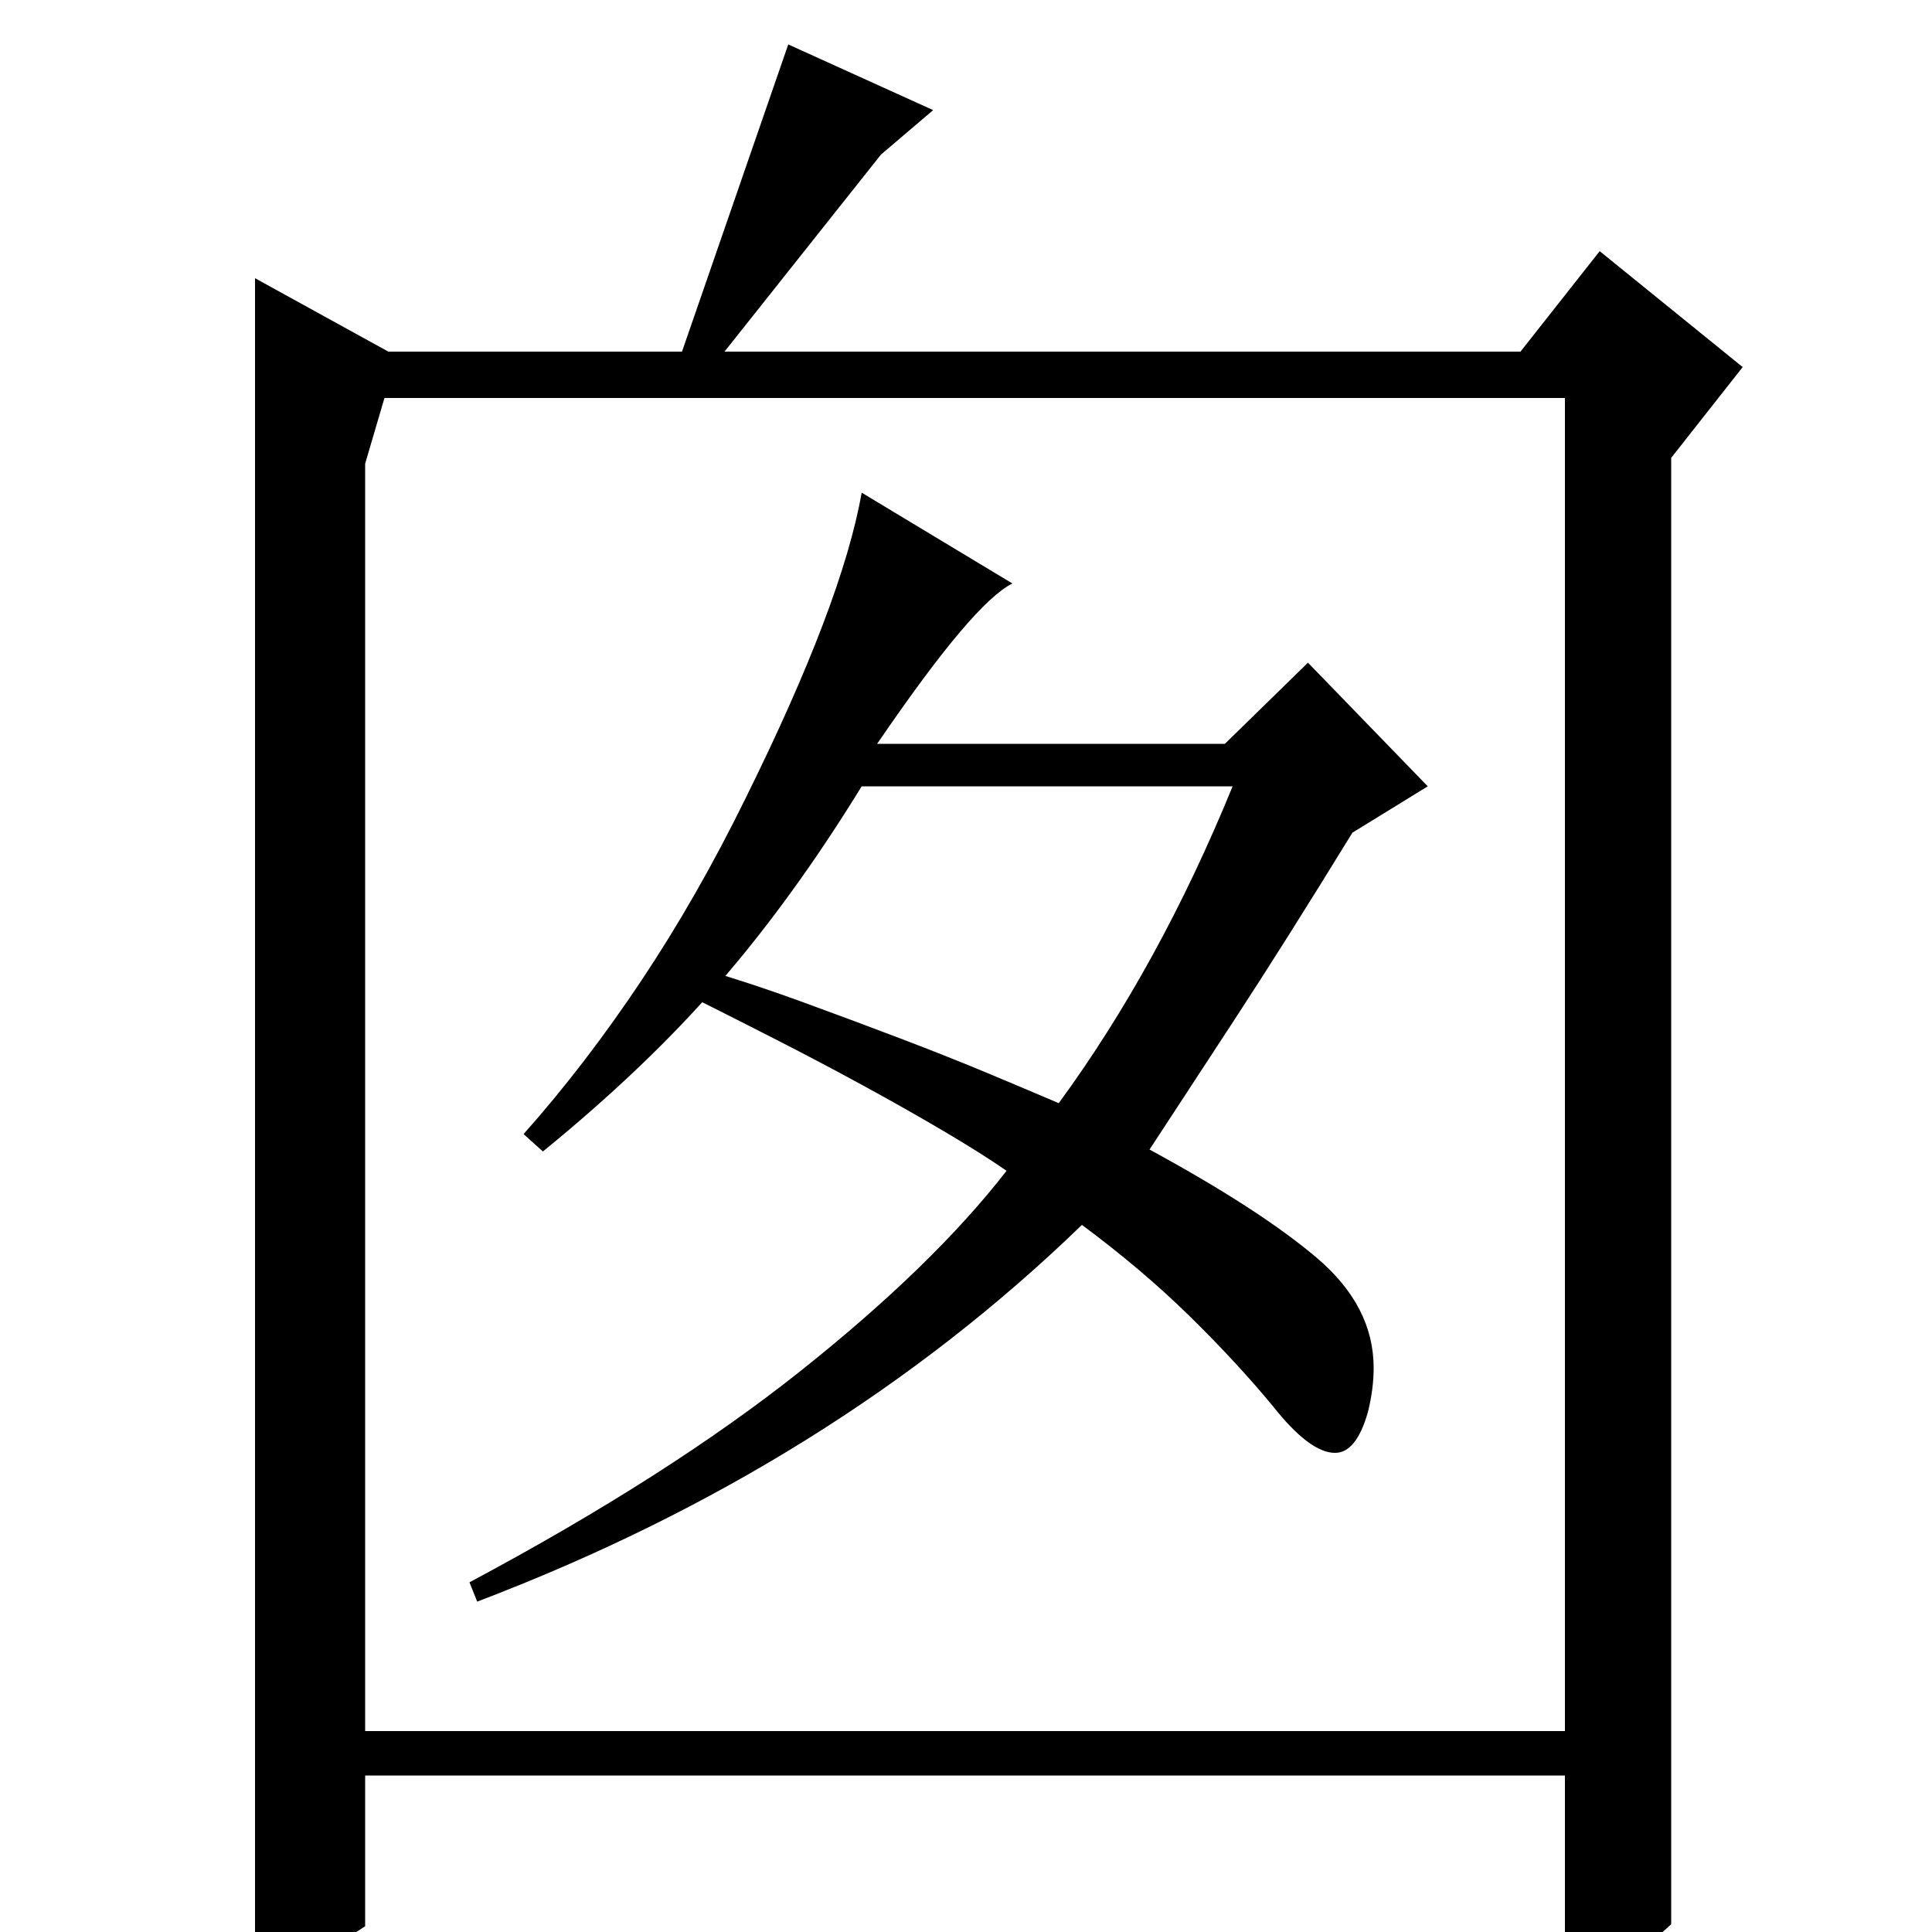 <?xml version="1.0" standalone="no"?>
<!DOCTYPE svg PUBLIC "-//W3C//DTD SVG 1.1//EN" "http://www.w3.org/Graphics/SVG/1.1/DTD/svg11.dtd" >
<svg xmlns="http://www.w3.org/2000/svg" xmlns:xlink="http://www.w3.org/1999/xlink" version="1.1" viewBox="0 -200 1000 1000">
  <g transform="matrix(1 0 0 -1 0 800)">
   <path fill="currentColor"
d="M787 818l41 52l74 -60l-37 -47v-759q-13 -12 -24 -18.5t-31 -9.5v105h-621v-78q-18 -12 -28 -18t-29 -14v885l69 -38h152l55 159l75 -34l-27 -23l-81 -102h412zM189 104h621v690h-611l-10 -34v-656zM365 498q24 -7 50 -16.5t51 -19t46.5 -18.5t35.5 -15q52 71 90 164
h-192q-35 -57 -73 -101t-92 -88l-10 9q32 36 61 79.5t54 94.5q50 101 60 158l78 -47q-10 -5 -27 -25t-43 -58h180l43 42l62 -64l-39 -24q-35 -57 -61.5 -97.5t-43.5 -66.5q57 -31 86.5 -56t29.5 -57q0 -11 -3 -23q-6 -21 -17 -21q-13 0 -32 24q-19 23 -43.5 47t-55.5 47
q-129 -125 -313 -195l-4 10q103 55 171.5 109.5t106.5 103.5q-13 9 -32.5 20.5t-41.5 23.5t-44.5 23.5t-40.5 20.5z" />
  </g>

</svg>
